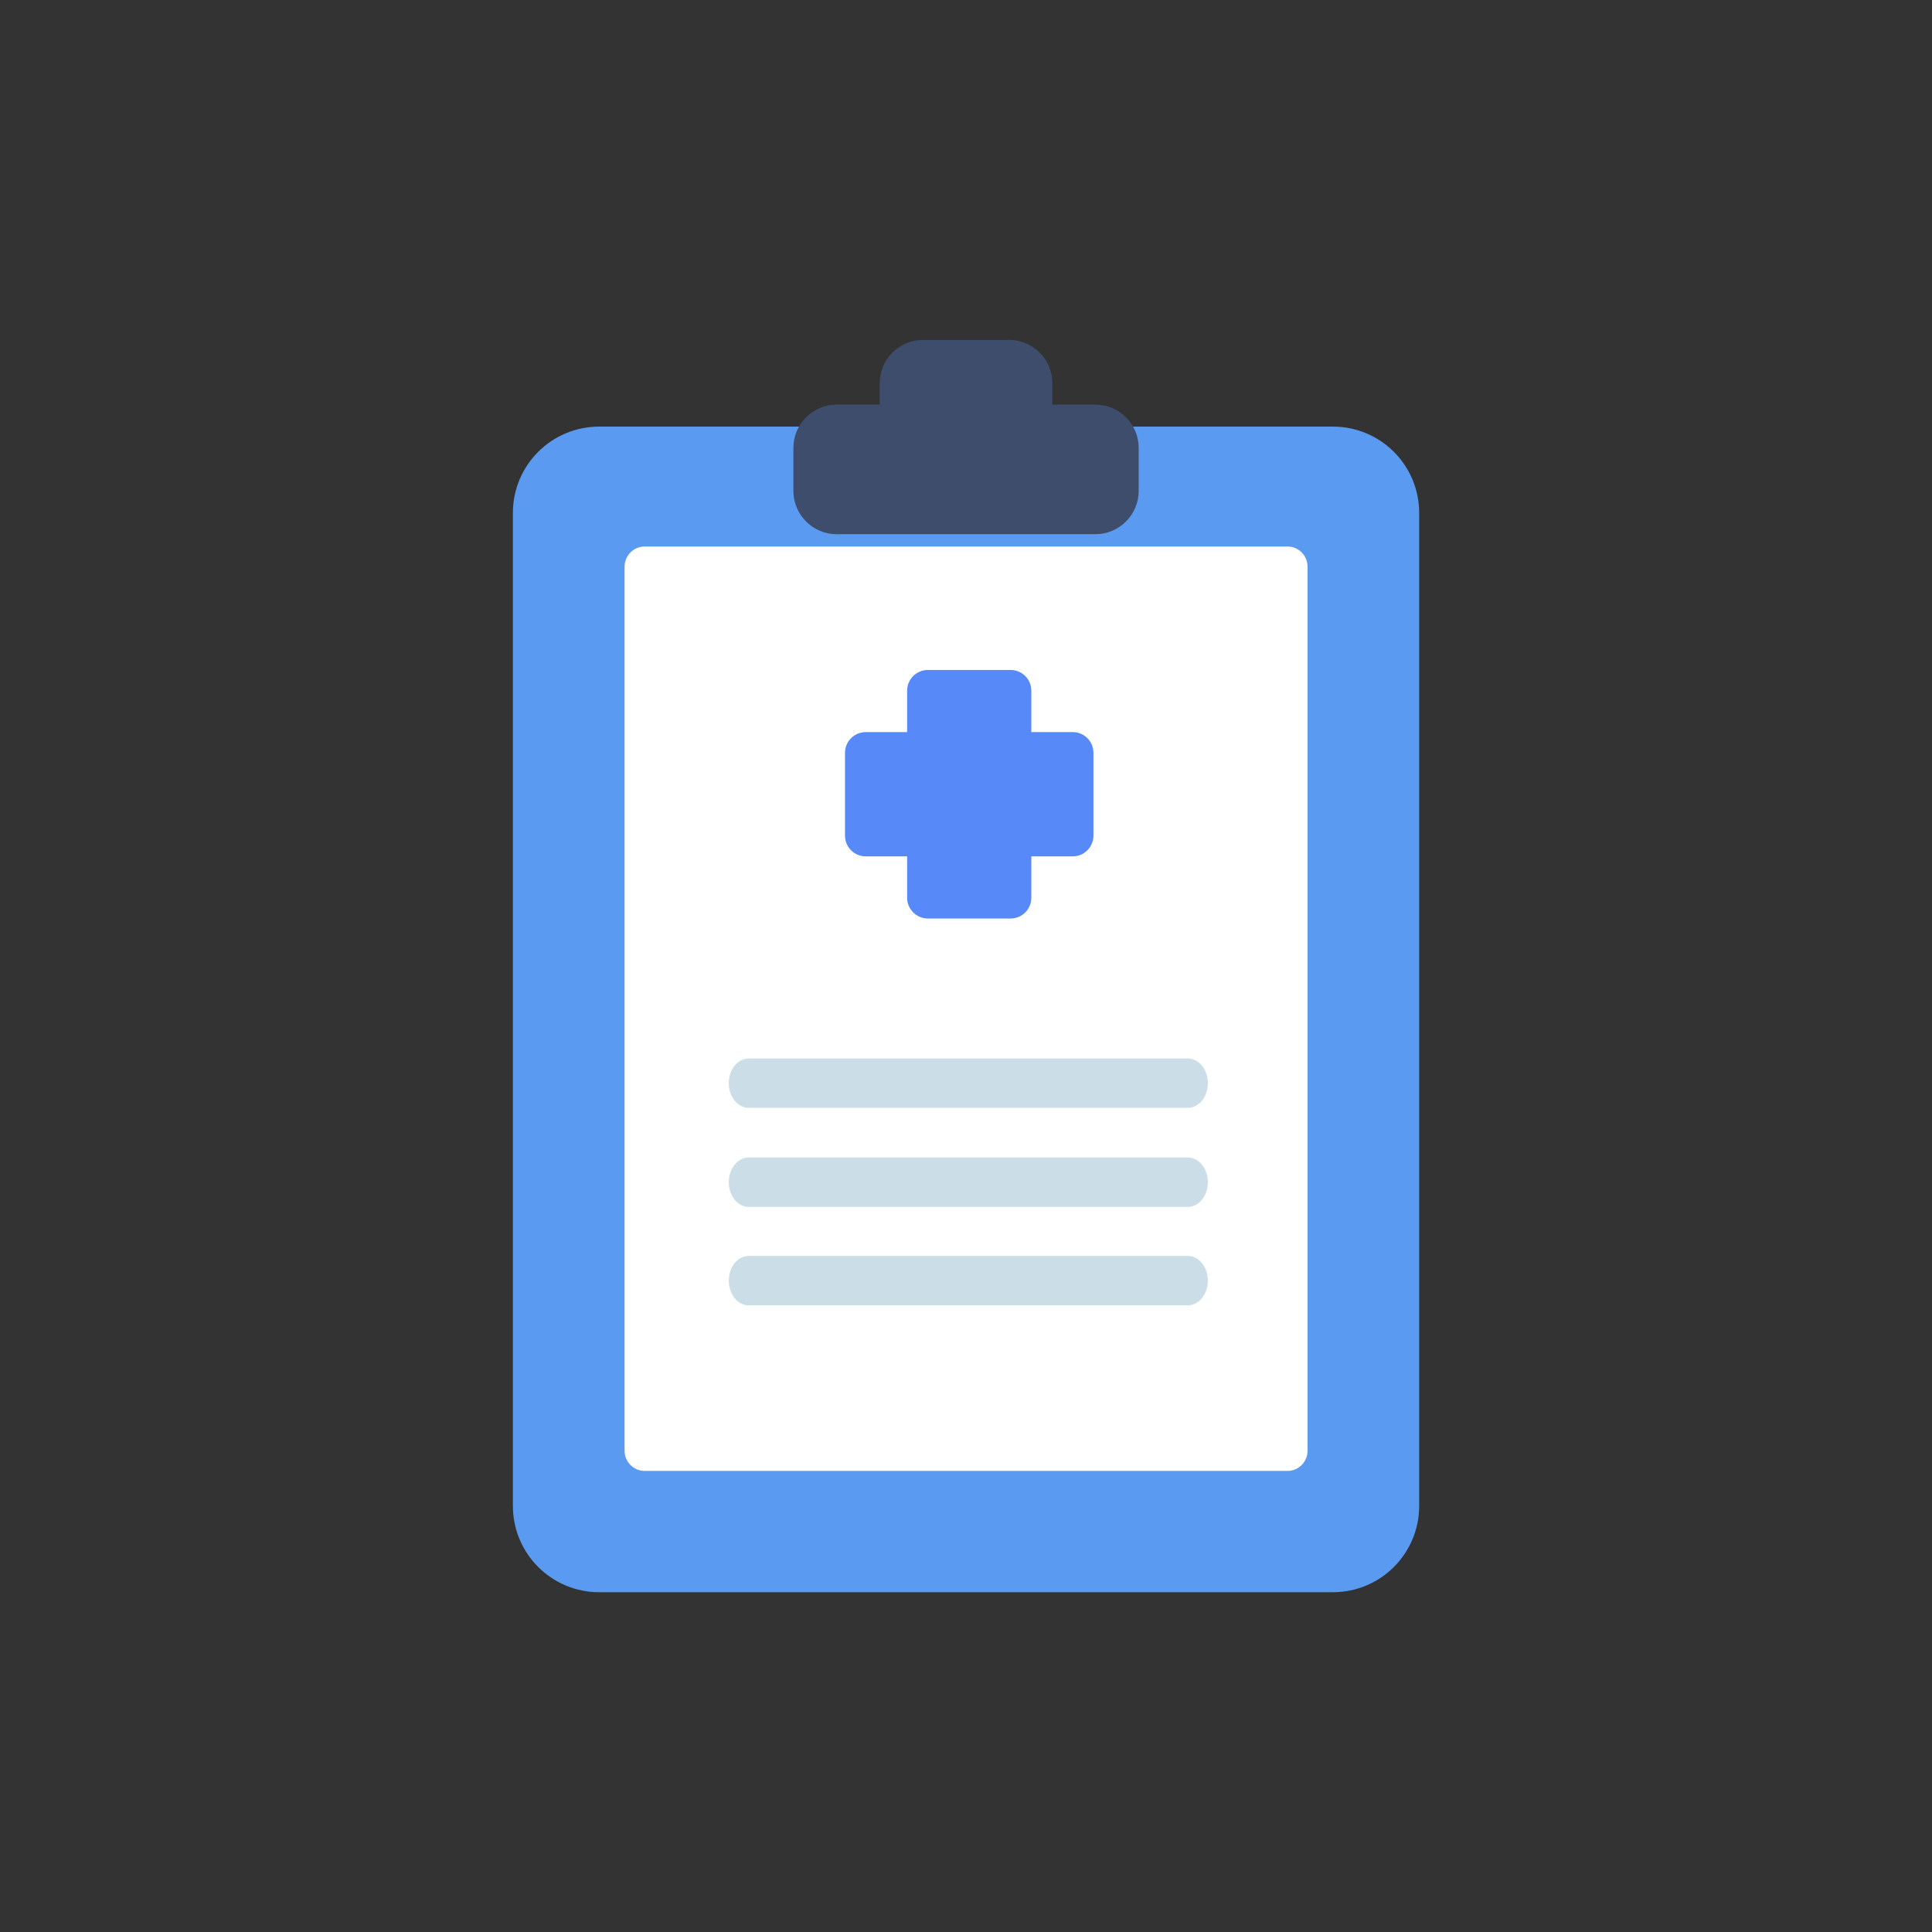 <svg width="32" height="32" viewBox="0 0 32 32" fill="none" xmlns="http://www.w3.org/2000/svg">
<rect x="0" y="0" width="32" height="32" fill="#333333" stroke="none"/>
<path d="M18.763 7.066H22.077C22.867 7.066 23.506 7.706 23.506 8.496V24.942C23.506 25.732 22.867 26.372 22.077 26.372H9.924C9.134 26.372 8.495 25.732 8.495 24.942V8.496C8.495 7.706 9.134 7.066 9.924 7.066H18.763Z" fill="#5A9BF1"/>
<path d="M18.573 9.052H21.325C21.508 9.052 21.657 9.202 21.657 9.385V24.03C21.657 24.213 21.508 24.363 21.325 24.363H10.678C10.495 24.363 10.345 24.213 10.345 24.03V9.385C10.345 9.202 10.495 9.052 10.678 9.052H18.573Z" fill="white"/>
<path d="M19.675 18.349H12.401C12.219 18.349 12.071 18.166 12.071 17.941C12.071 17.715 12.219 17.532 12.401 17.532H19.675C19.858 17.532 20.006 17.715 20.006 17.941C20.006 18.166 19.858 18.349 19.675 18.349Z" fill="#CBDDE6"/>
<path d="M19.675 19.99H12.401C12.219 19.99 12.071 19.807 12.071 19.581C12.071 19.356 12.219 19.172 12.401 19.172H19.675C19.858 19.172 20.006 19.356 20.006 19.581C20.006 19.807 19.858 19.99 19.675 19.99Z" fill="#CBDDE6"/>
<path d="M19.675 21.62H12.401C12.219 21.62 12.071 21.437 12.071 21.211C12.071 20.985 12.219 20.802 12.401 20.802H19.675C19.858 20.802 20.006 20.985 20.006 21.211C20.006 21.437 19.858 21.62 19.675 21.62Z" fill="#CBDDE6"/>
<path d="M18.86 7.417V8.132C18.86 8.526 18.538 8.848 18.145 8.848H13.856C13.463 8.848 13.141 8.526 13.141 8.132V7.417C13.141 7.024 13.463 6.702 13.856 6.702H14.571V6.345C14.571 5.952 14.893 5.63 15.286 5.63H16.715C17.108 5.63 17.43 5.952 17.43 6.345V6.702H18.145C18.538 6.702 18.86 7.024 18.86 7.417Z" fill="#3E4D6C"/>
<path d="M17.768 12.126H17.082V11.44C17.082 11.251 16.929 11.097 16.739 11.097H15.368C15.178 11.097 15.025 11.251 15.025 11.44V12.126H14.339C14.149 12.126 13.996 12.28 13.996 12.469V13.841C13.996 14.03 14.149 14.184 14.339 14.184H15.025V14.87C15.025 15.059 15.178 15.213 15.368 15.213H16.739C16.929 15.213 17.082 15.059 17.082 14.87V14.184H17.768C17.957 14.184 18.111 14.03 18.111 13.841V12.469C18.111 12.28 17.957 12.126 17.768 12.126Z" fill="#5789F8"/>
</svg>
